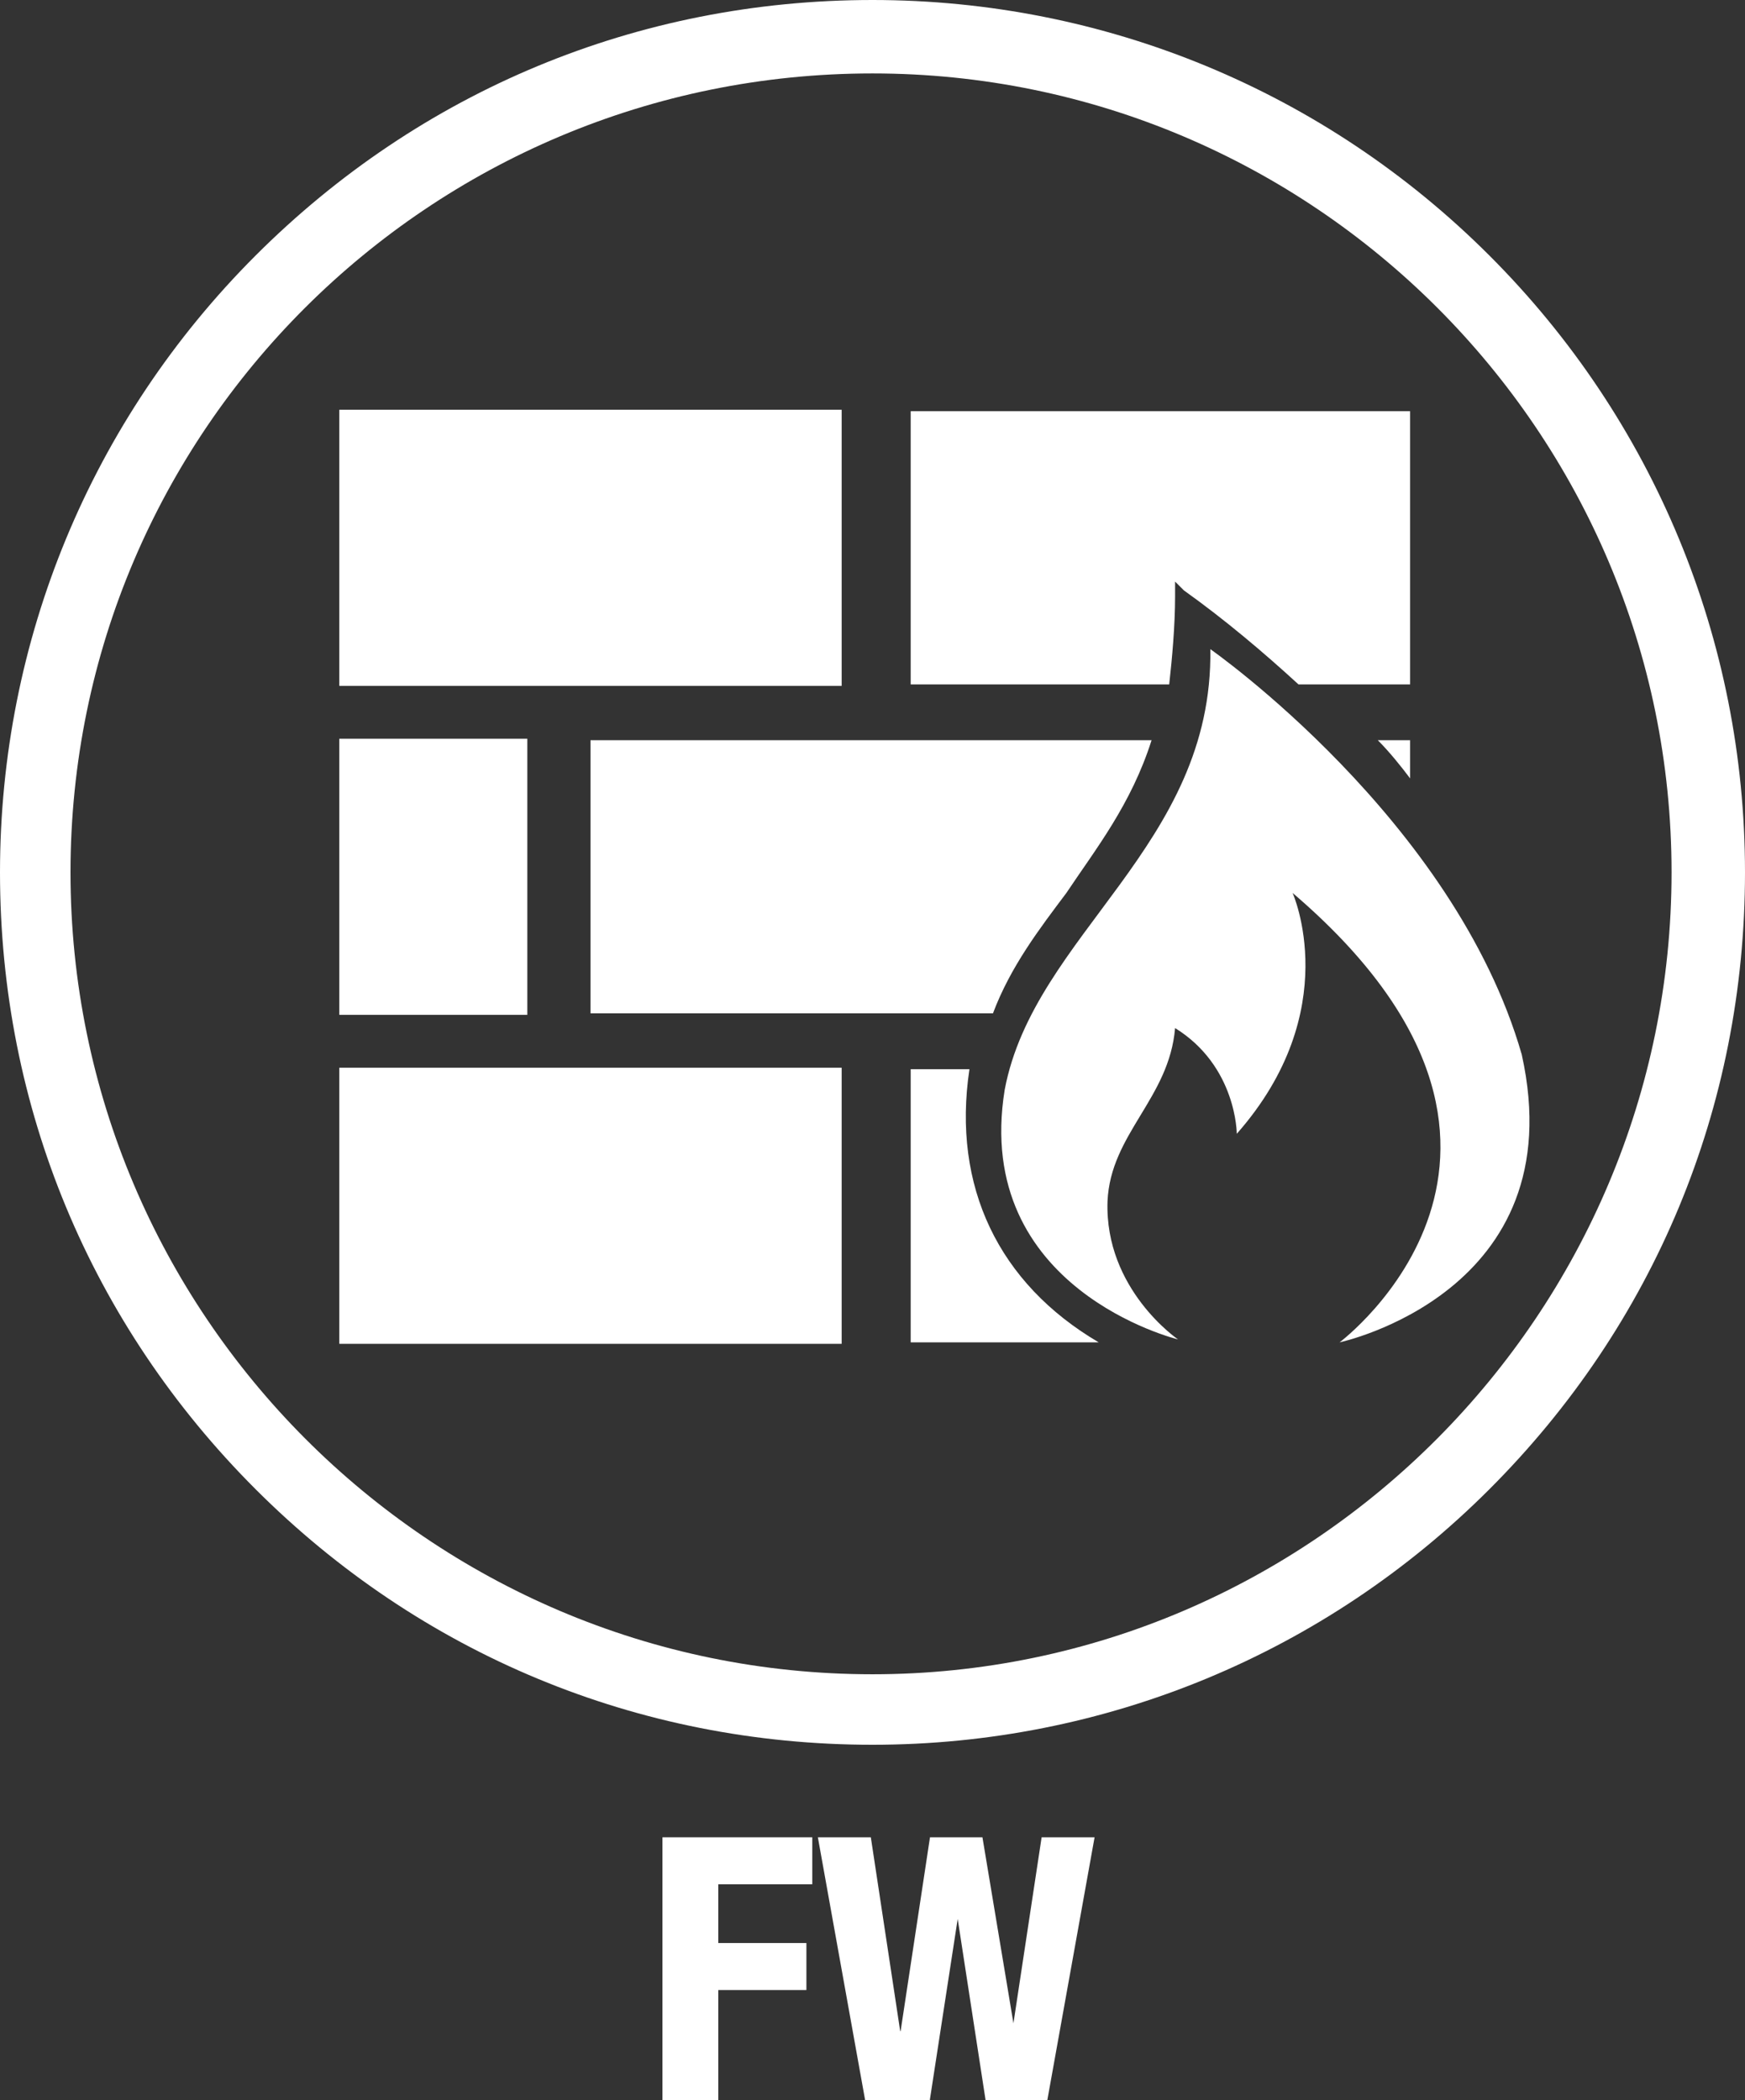 <?xml version="1.0"  encoding="UTF-8" standalone="no"?>
<svg version="1.1" xmlns="http://www.w3.org/2000/svg" xmlns:xlink="http://www.w3.org/1999/xlink" width="594" height="715">
<rect width="100%" height="100%" fill="#333333" stroke="none"/>
<g transform="translate(10, 76)">
<path d="M 497,11 C 441,-45 366,-76 287,-76 C 207,-76 133,-45 77,11 C 21,67 -10,142 -10,221 C -10,301 21,375 77,431 C 133,487 207,518 287,518 C 366,518 441,487 497,431 C 553,375 584,301 584,221 C 584,142 553,67 497,11 Z M 287,494 C 136,494 14,371 14,221 C 14,71 136,-51 287,-51 C 437,-51 559,71 559,221 C 559,371 437,494 287,494 Z "  fill="#FFFFFF" stroke="none" />
<path d="M 216,639 L 234,639 L 234,601 L 264,601 L 264,586 L 234,586 L 234,565 L 266,565 L 266,550 L 216,550 L 216,639 Z "  fill="#FFFFFF" stroke-width="1px" stroke="#FFFFFF" />
<path d="M 335,616 L 335,616 L 324,550 L 307,550 L 297,616 L 296,616 L 286,550 L 269,550 L 285,639 L 306,639 L 316,574 L 316,574 L 326,639 L 346,639 L 362,550 L 345,550 L 335,616 Z "  fill="#FFFFFF" stroke-width="1px" stroke="#FFFFFF" />
<path d="M 276,64 L 106,64 L 106,157 L 276,157 L 276,64 Z "  fill="#FFFFFF" stroke-width="1px" stroke="#FFFFFF" />
<path d="M 390,127 C 390,122 390,122 390,122 C 393,125 393,125 393,125 C 407,135 420,146 432,157 C 470,157 470,157 470,157 C 470,64 470,64 470,64 C 300,64 300,64 300,64 C 300,157 300,157 300,157 C 388,157 388,157 388,157 C 389,148 390,137 390,127 Z "  fill="#FFFFFF" stroke="none" />
<path d="M 353,228 C 363,213 375,198 382,176 C 191,176 191,176 191,176 C 191,269 191,269 191,269 C 328,269 328,269 328,269 C 334,253 344,240 353,228 Z "  fill="#FFFFFF" stroke="none" />
<path d="M 470,176 C 459,176 459,176 459,176 C 463,180 467,185 470,189 Z "  fill="#FFFFFF" stroke="none" />
<path d="M 169,176 L 106,176 L 106,269 L 169,269 L 169,176 Z "  fill="#FFFFFF" stroke-width="1px" stroke="#FFFFFF" />
<path d="M 106,381 L 276,381 L 276,288 L 106,288 L 106,381 Z "  fill="#FFFFFF" stroke-width="1px" stroke="#FFFFFF" />
<path d="M 320,288 C 300,288 300,288 300,288 C 300,381 300,381 300,381 C 364,381 364,381 364,381 C 330,361 314,328 320,288 Z "  fill="#FFFFFF" stroke="none" />
<path d="M 508,283 C 485,203 402,145 402,145 C 403,212 342,242 332,295 C 321,363 391,380 391,380 C 391,380 366,363 367,333 C 368,310 388,298 390,274 C 411,287 411,310 411,310 C 448,268 430,228 430,228 C 533,316 446,381 446,381 C 446,381 526,364 508,283 Z "  fill="#FFFFFF" stroke="none" />
</g>
</svg>

